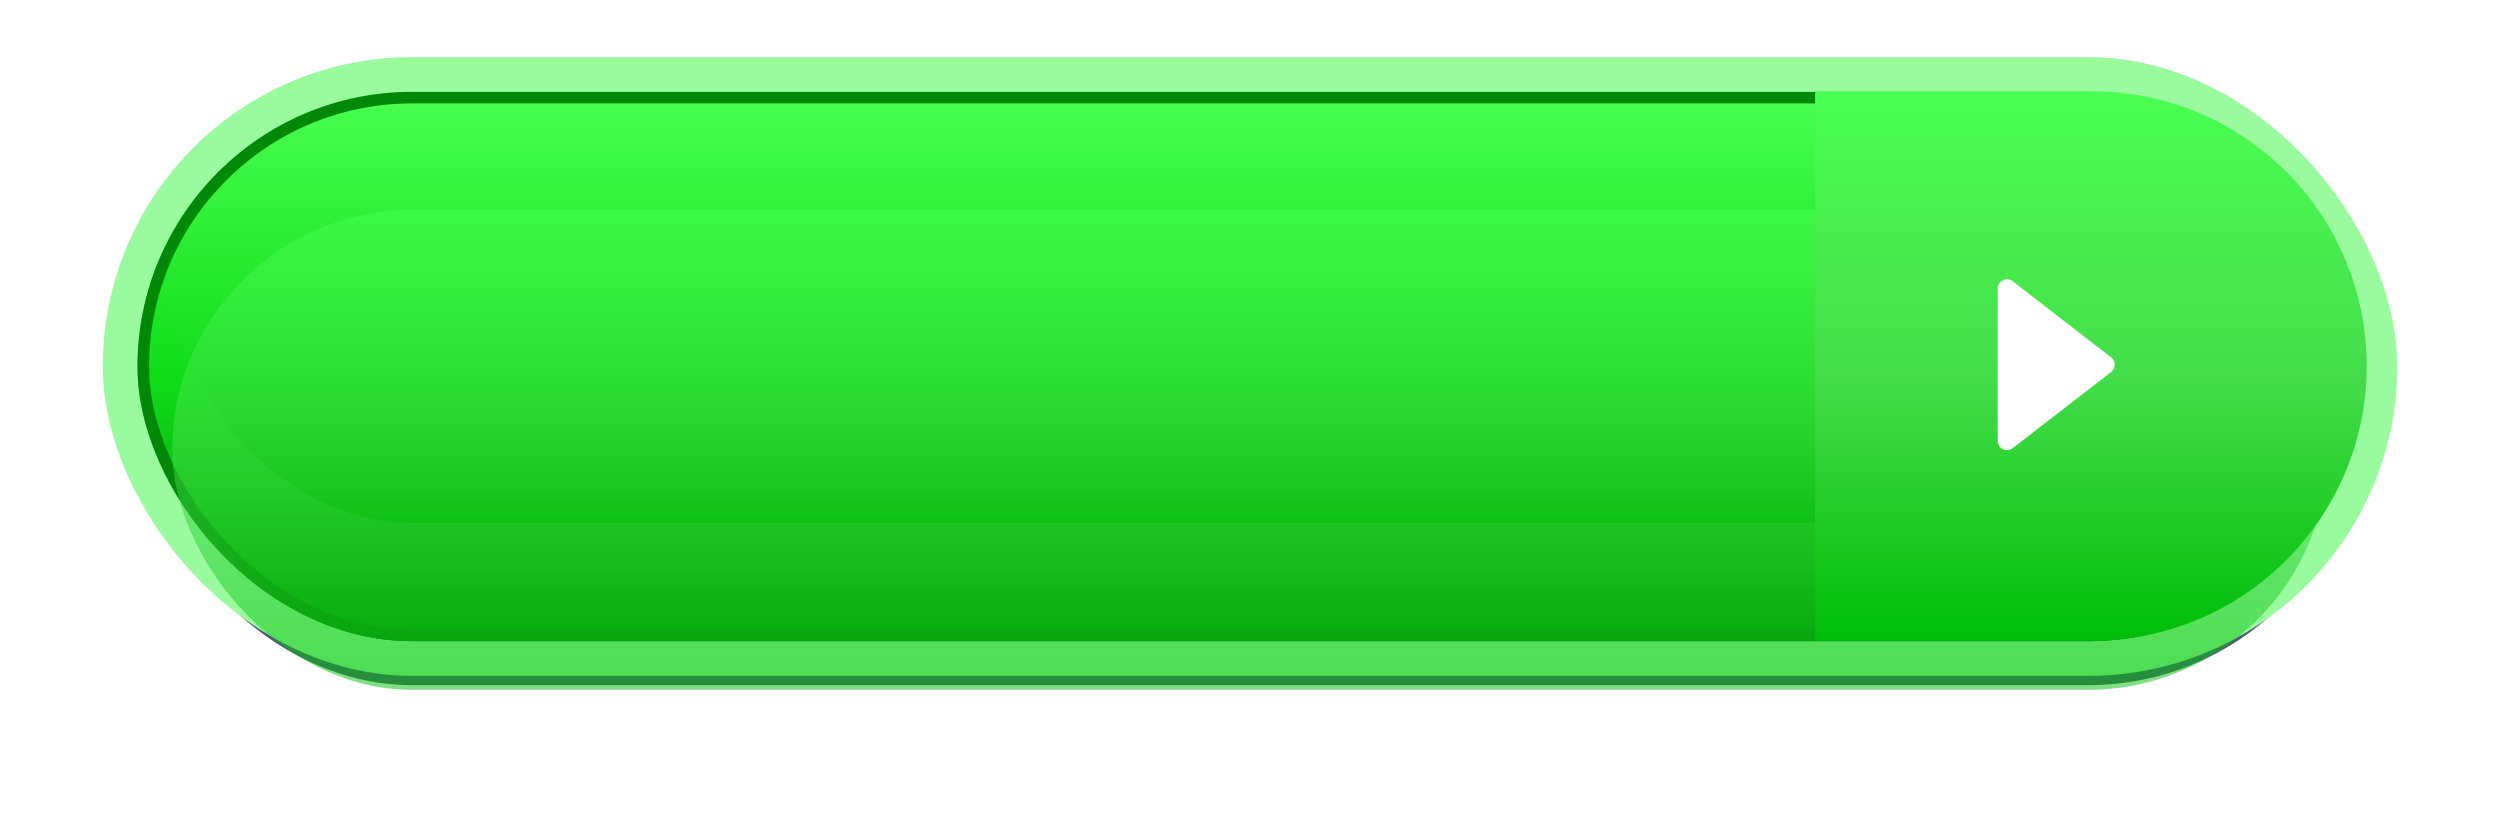 <svg width="219" height="72" viewBox="0 0 219 72" fill="none" xmlns="http://www.w3.org/2000/svg">
<g filter="url(#filter0_f_451_153)">
<rect x="12.046" y="11.902" width="194.909" height="48.118" rx="24.059" fill="#495C6F"/>
</g>
<g filter="url(#filter1_i_451_153)">
<rect x="12.046" y="8.045" width="194.909" height="48.118" rx="24.059" fill="url(#paint0_linear_451_153)"/>
</g>
<rect x="10.523" y="6.522" width="197.955" height="51.164" rx="25.582" stroke="#99FB9D" stroke-width="3.045"/>
<g filter="url(#filter2_i_451_153)">
<rect x="12.046" y="8.045" width="194.909" height="48.118" rx="24.059" fill="url(#paint1_linear_451_153)"/>
</g>
<rect x="12.553" y="8.553" width="193.894" height="47.103" rx="23.552" stroke="#008806" stroke-width="1.015"/>
<g filter="url(#filter3_if_451_153)">
<rect x="15.091" y="11.091" width="188.818" height="42.027" rx="21.014" fill="url(#paint2_linear_451_153)" fill-opacity="0.5"/>
</g>
<g opacity="0.5" filter="url(#filter4_if_451_153)">
<rect x="15.091" y="11.091" width="188.818" height="42.027" rx="21.014" fill="url(#paint3_linear_451_153)"/>
</g>
<g style="mix-blend-mode:multiply">
<path d="M159 8H183.262C196.55 8 207.321 18.772 207.321 32.059C207.321 45.347 196.55 56.118 183.262 56.118H159V8Z" fill="url(#paint4_linear_451_153)"/>
</g>
<g filter="url(#filter5_dd_451_153)">
<path d="M176.309 37.636C175.775 38.049 175 37.668 175 36.993V23.655C175 22.98 175.775 22.6 176.309 23.013L184.93 29.682C185.351 30.007 185.351 30.642 184.93 30.967L176.309 37.636Z" fill="white"/>
</g>
<defs>
<filter id="filter0_f_451_153" x="0.473" y="0.33" width="218.055" height="71.264" filterUnits="userSpaceOnUse" color-interpolation-filters="sRGB">
<feFlood flood-opacity="0" result="BackgroundImageFix"/>
<feBlend mode="normal" in="SourceGraphic" in2="BackgroundImageFix" result="shape"/>
<feGaussianBlur stdDeviation="5.786" result="effect1_foregroundBlur_451_153"/>
</filter>
<filter id="filter1_i_451_153" x="9" y="4.999" width="201" height="54.21" filterUnits="userSpaceOnUse" color-interpolation-filters="sRGB">
<feFlood flood-opacity="0" result="BackgroundImageFix"/>
<feBlend mode="normal" in="SourceGraphic" in2="BackgroundImageFix" result="shape"/>
<feColorMatrix in="SourceAlpha" type="matrix" values="0 0 0 0 0 0 0 0 0 0 0 0 0 0 0 0 0 0 127 0" result="hardAlpha"/>
<feOffset/>
<feGaussianBlur stdDeviation="4.061"/>
<feComposite in2="hardAlpha" operator="arithmetic" k2="-1" k3="1"/>
<feColorMatrix type="matrix" values="0 0 0 0 0 0 0 0 0 0 0 0 0 0 0 0 0 0 0.5 0"/>
<feBlend mode="normal" in2="shape" result="effect1_innerShadow_451_153"/>
</filter>
<filter id="filter2_i_451_153" x="12.046" y="8.045" width="194.909" height="48.118" filterUnits="userSpaceOnUse" color-interpolation-filters="sRGB">
<feFlood flood-opacity="0" result="BackgroundImageFix"/>
<feBlend mode="normal" in="SourceGraphic" in2="BackgroundImageFix" result="shape"/>
<feColorMatrix in="SourceAlpha" type="matrix" values="0 0 0 0 0 0 0 0 0 0 0 0 0 0 0 0 0 0 127 0" result="hardAlpha"/>
<feOffset/>
<feGaussianBlur stdDeviation="4.061"/>
<feComposite in2="hardAlpha" operator="arithmetic" k2="-1" k3="1"/>
<feColorMatrix type="matrix" values="0 0 0 0 0 0 0 0 0 0 0 0 0 0 0 0 0 0 0.5 0"/>
<feBlend mode="normal" in2="shape" result="effect1_innerShadow_451_153"/>
</filter>
<filter id="filter3_if_451_153" x="13.061" y="9.061" width="192.879" height="51.367" filterUnits="userSpaceOnUse" color-interpolation-filters="sRGB">
<feFlood flood-opacity="0" result="BackgroundImageFix"/>
<feBlend mode="normal" in="SourceGraphic" in2="BackgroundImageFix" result="shape"/>
<feColorMatrix in="SourceAlpha" type="matrix" values="0 0 0 0 0 0 0 0 0 0 0 0 0 0 0 0 0 0 127 0" result="hardAlpha"/>
<feOffset dy="7.309"/>
<feGaussianBlur stdDeviation="4.061"/>
<feComposite in2="hardAlpha" operator="arithmetic" k2="-1" k3="1"/>
<feColorMatrix type="matrix" values="0 0 0 0 1 0 0 0 0 1 0 0 0 0 1 0 0 0 0.5 0"/>
<feBlend mode="normal" in2="shape" result="effect1_innerShadow_451_153"/>
<feGaussianBlur stdDeviation="1.015" result="effect2_foregroundBlur_451_153"/>
</filter>
<filter id="filter4_if_451_153" x="11.03" y="3.782" width="196.939" height="53.397" filterUnits="userSpaceOnUse" color-interpolation-filters="sRGB">
<feFlood flood-opacity="0" result="BackgroundImageFix"/>
<feBlend mode="normal" in="SourceGraphic" in2="BackgroundImageFix" result="shape"/>
<feColorMatrix in="SourceAlpha" type="matrix" values="0 0 0 0 0 0 0 0 0 0 0 0 0 0 0 0 0 0 127 0" result="hardAlpha"/>
<feOffset dy="-7.309"/>
<feGaussianBlur stdDeviation="4.061"/>
<feComposite in2="hardAlpha" operator="arithmetic" k2="-1" k3="1"/>
<feColorMatrix type="matrix" values="0 0 0 0 1 0 0 0 0 1 0 0 0 0 1 0 0 0 0.5 0"/>
<feBlend mode="normal" in2="shape" result="effect1_innerShadow_451_153"/>
<feGaussianBlur stdDeviation="2.03" result="effect2_foregroundBlur_451_153"/>
</filter>
<filter id="filter5_dd_451_153" x="172.158" y="20.811" width="15.93" height="20.65" filterUnits="userSpaceOnUse" color-interpolation-filters="sRGB">
<feFlood flood-opacity="0" result="BackgroundImageFix"/>
<feColorMatrix in="SourceAlpha" type="matrix" values="0 0 0 0 0 0 0 0 0 0 0 0 0 0 0 0 0 0 127 0" result="hardAlpha"/>
<feOffset dy="0.812"/>
<feGaussianBlur stdDeviation="0.406"/>
<feComposite in2="hardAlpha" operator="out"/>
<feColorMatrix type="matrix" values="0 0 0 0 0 0 0 0 0 0.425 0 0 0 0 0.017 0 0 0 0.25 0"/>
<feBlend mode="normal" in2="BackgroundImageFix" result="effect1_dropShadow_451_153"/>
<feColorMatrix in="SourceAlpha" type="matrix" values="0 0 0 0 0 0 0 0 0 0 0 0 0 0 0 0 0 0 127 0" result="hardAlpha"/>
<feOffset dy="0.812"/>
<feGaussianBlur stdDeviation="1.421"/>
<feComposite in2="hardAlpha" operator="out"/>
<feColorMatrix type="matrix" values="0 0 0 0 0.062 0 0 0 0 0.333 0 0 0 0 0.073 0 0 0 0.25 0"/>
<feBlend mode="normal" in2="effect1_dropShadow_451_153" result="effect2_dropShadow_451_153"/>
<feBlend mode="normal" in="SourceGraphic" in2="effect2_dropShadow_451_153" result="shape"/>
</filter>
<linearGradient id="paint0_linear_451_153" x1="109.5" y1="8.045" x2="109.5" y2="56.163" gradientUnits="userSpaceOnUse">
<stop stop-color="#4AFF52"/>
<stop offset="0.516" stop-color="#45DD4B"/>
<stop offset="1" stop-color="#00BD08"/>
</linearGradient>
<linearGradient id="paint1_linear_451_153" x1="109.5" y1="8.045" x2="109.5" y2="56.163" gradientUnits="userSpaceOnUse">
<stop stop-color="#4AFF52"/>
<stop offset="0.516" stop-color="#10DD18"/>
<stop offset="1" stop-color="#009506"/>
</linearGradient>
<linearGradient id="paint2_linear_451_153" x1="109.5" y1="11.091" x2="109.5" y2="53.118" gradientUnits="userSpaceOnUse">
<stop stop-color="#4AFF52"/>
<stop offset="0.516" stop-color="#45DD4B"/>
<stop offset="1" stop-color="#00BD08"/>
</linearGradient>
<linearGradient id="paint3_linear_451_153" x1="109.5" y1="11.091" x2="109.5" y2="53.118" gradientUnits="userSpaceOnUse">
<stop stop-color="#4AFF52" stop-opacity="0"/>
<stop offset="0.516" stop-color="#45DD4B" stop-opacity="0"/>
<stop offset="1" stop-color="#00BD08"/>
</linearGradient>
<linearGradient id="paint4_linear_451_153" x1="183.161" y1="8" x2="183.161" y2="56.118" gradientUnits="userSpaceOnUse">
<stop stop-color="#4AFF52"/>
<stop offset="0.516" stop-color="#45DD4B"/>
<stop offset="1" stop-color="#00BD08"/>
</linearGradient>
</defs>
</svg>

